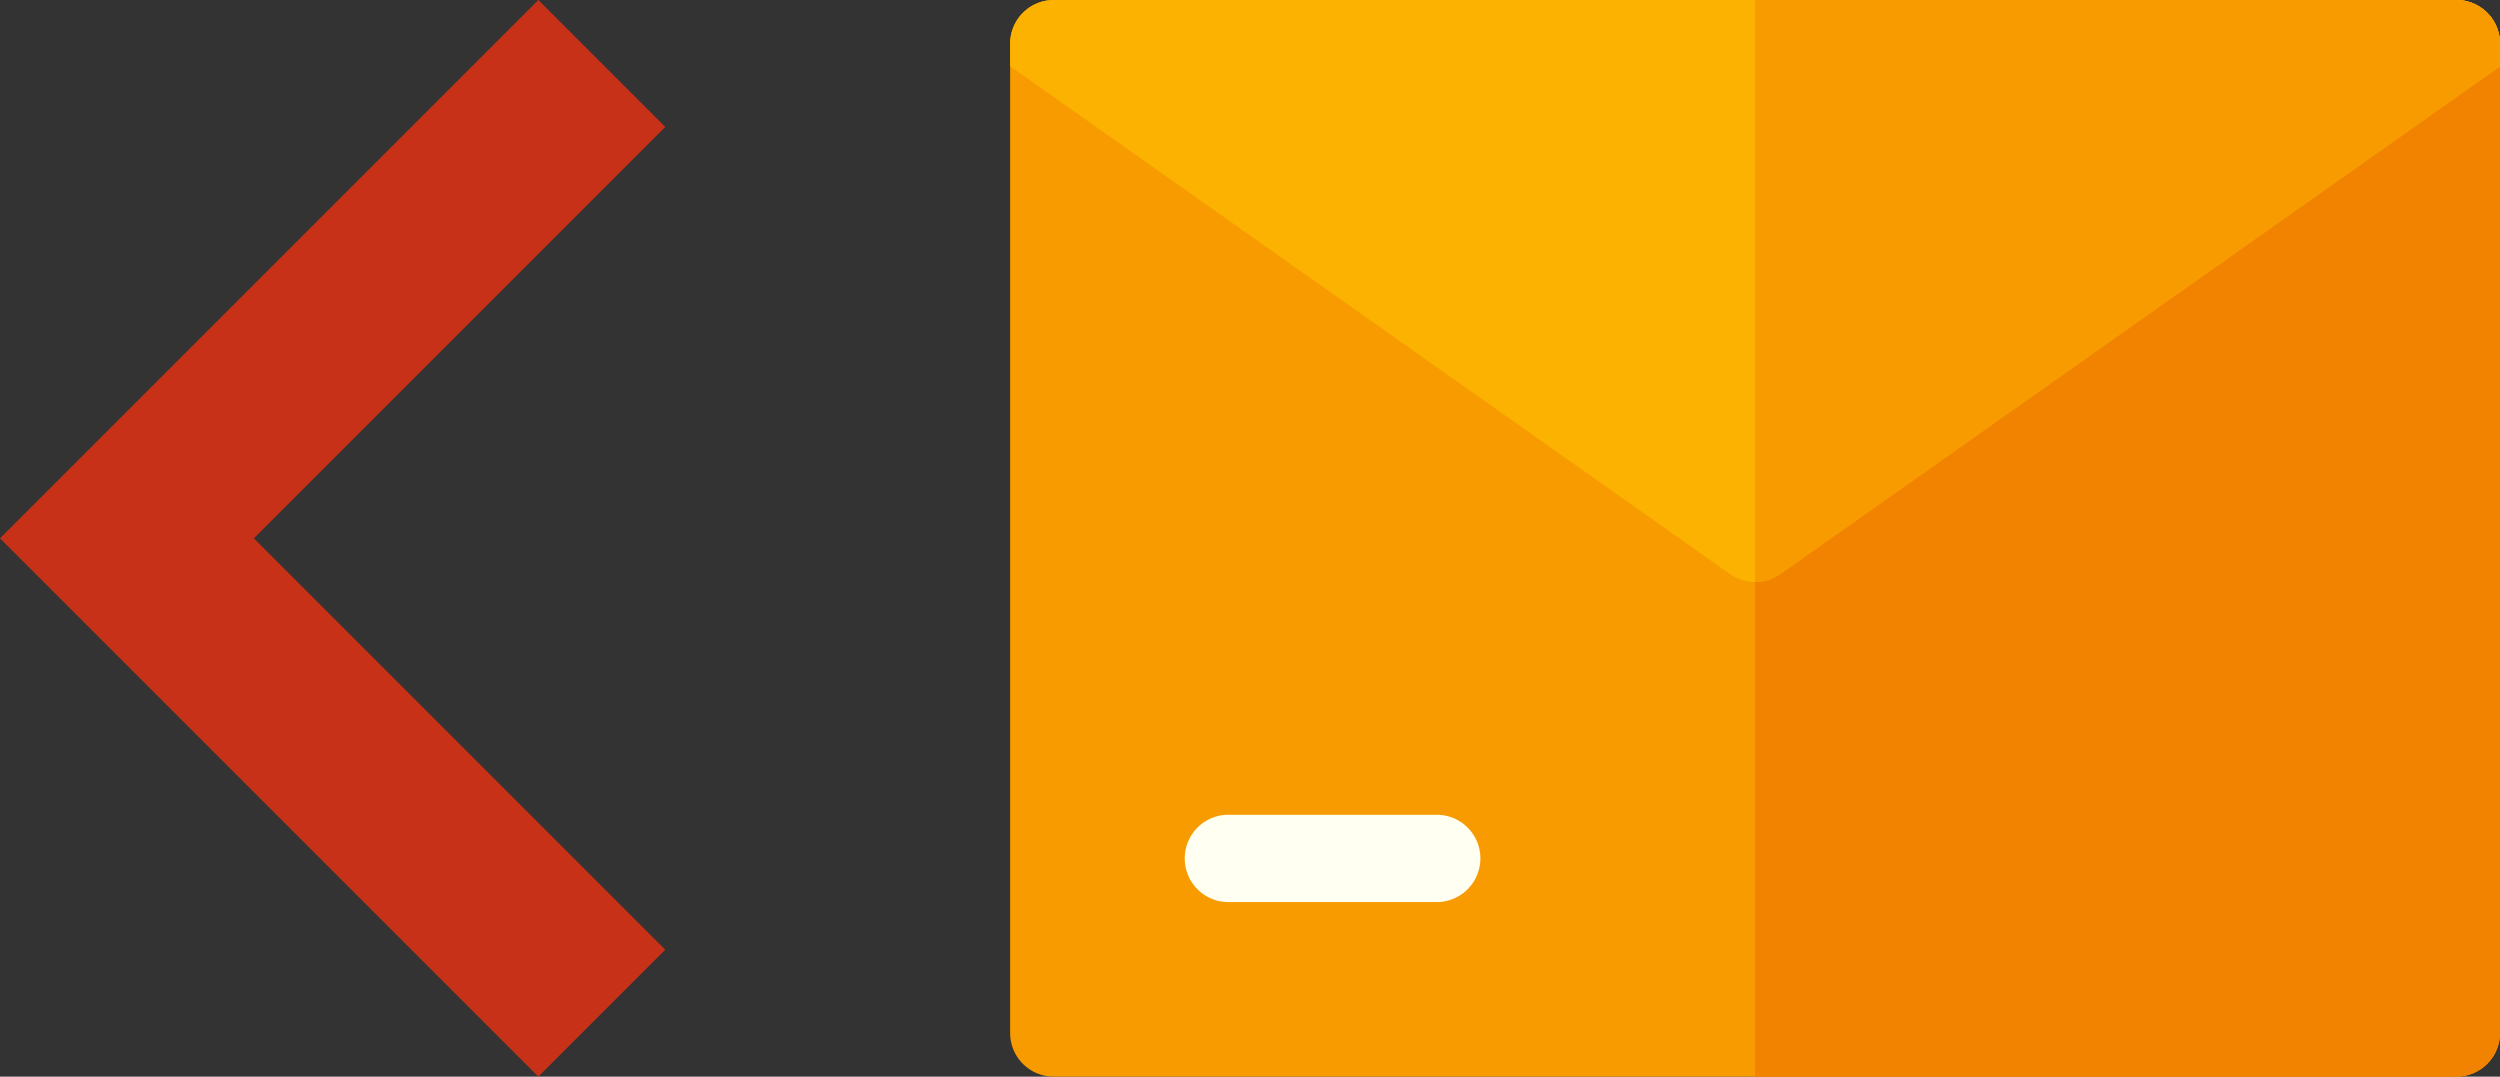 <svg id="aae6ed5f-2403-45c9-ae58-e2662224b529" data-name="a3b63f27-b268-442f-b305-5e7eb4a47c3e" xmlns="http://www.w3.org/2000/svg" viewBox="0 0 859.14 370">
  <rect x="0" y="0" width="859.14" height="370" fill="#333333" stroke="none"/>
  <path d="M844.14,370h-482a15,15,0,0,1-15-15V15a15,15,0,0,1,15-15h482a15,15,0,0,1,15,15V355A15,15,0,0,1,844.14,370Z" fill="#f79b00" />
  <path d="M844.14,0h-241V370h241a15,15,0,0,0,15-15V15A15,15,0,0,0,844.14,0Z" fill="#f28300" />
  <path d="M859.14,15a15,15,0,0,0-15-15h-482a15,15,0,0,0-15,15v7.78L594.49,197.26a15,15,0,0,0,17.3,0L859.14,22.78Z" fill="#fbb200" />
  <path d="M493.74,310h-71.6a15,15,0,0,1,0-30h71.6a15,15,0,0,1,0,30Z" fill="#fffff2" />
  <path d="M844.14,0h-241V200a15,15,0,0,0,8.65-2.74L859.14,22.78V15A15,15,0,0,0,844.14,0Z" fill="#f79b00" />
  <polygon points="0 185 185 370 228.63 326.37 87.26 185 228.63 43.63 185 0 0 185" fill="#c63118" />
</svg>